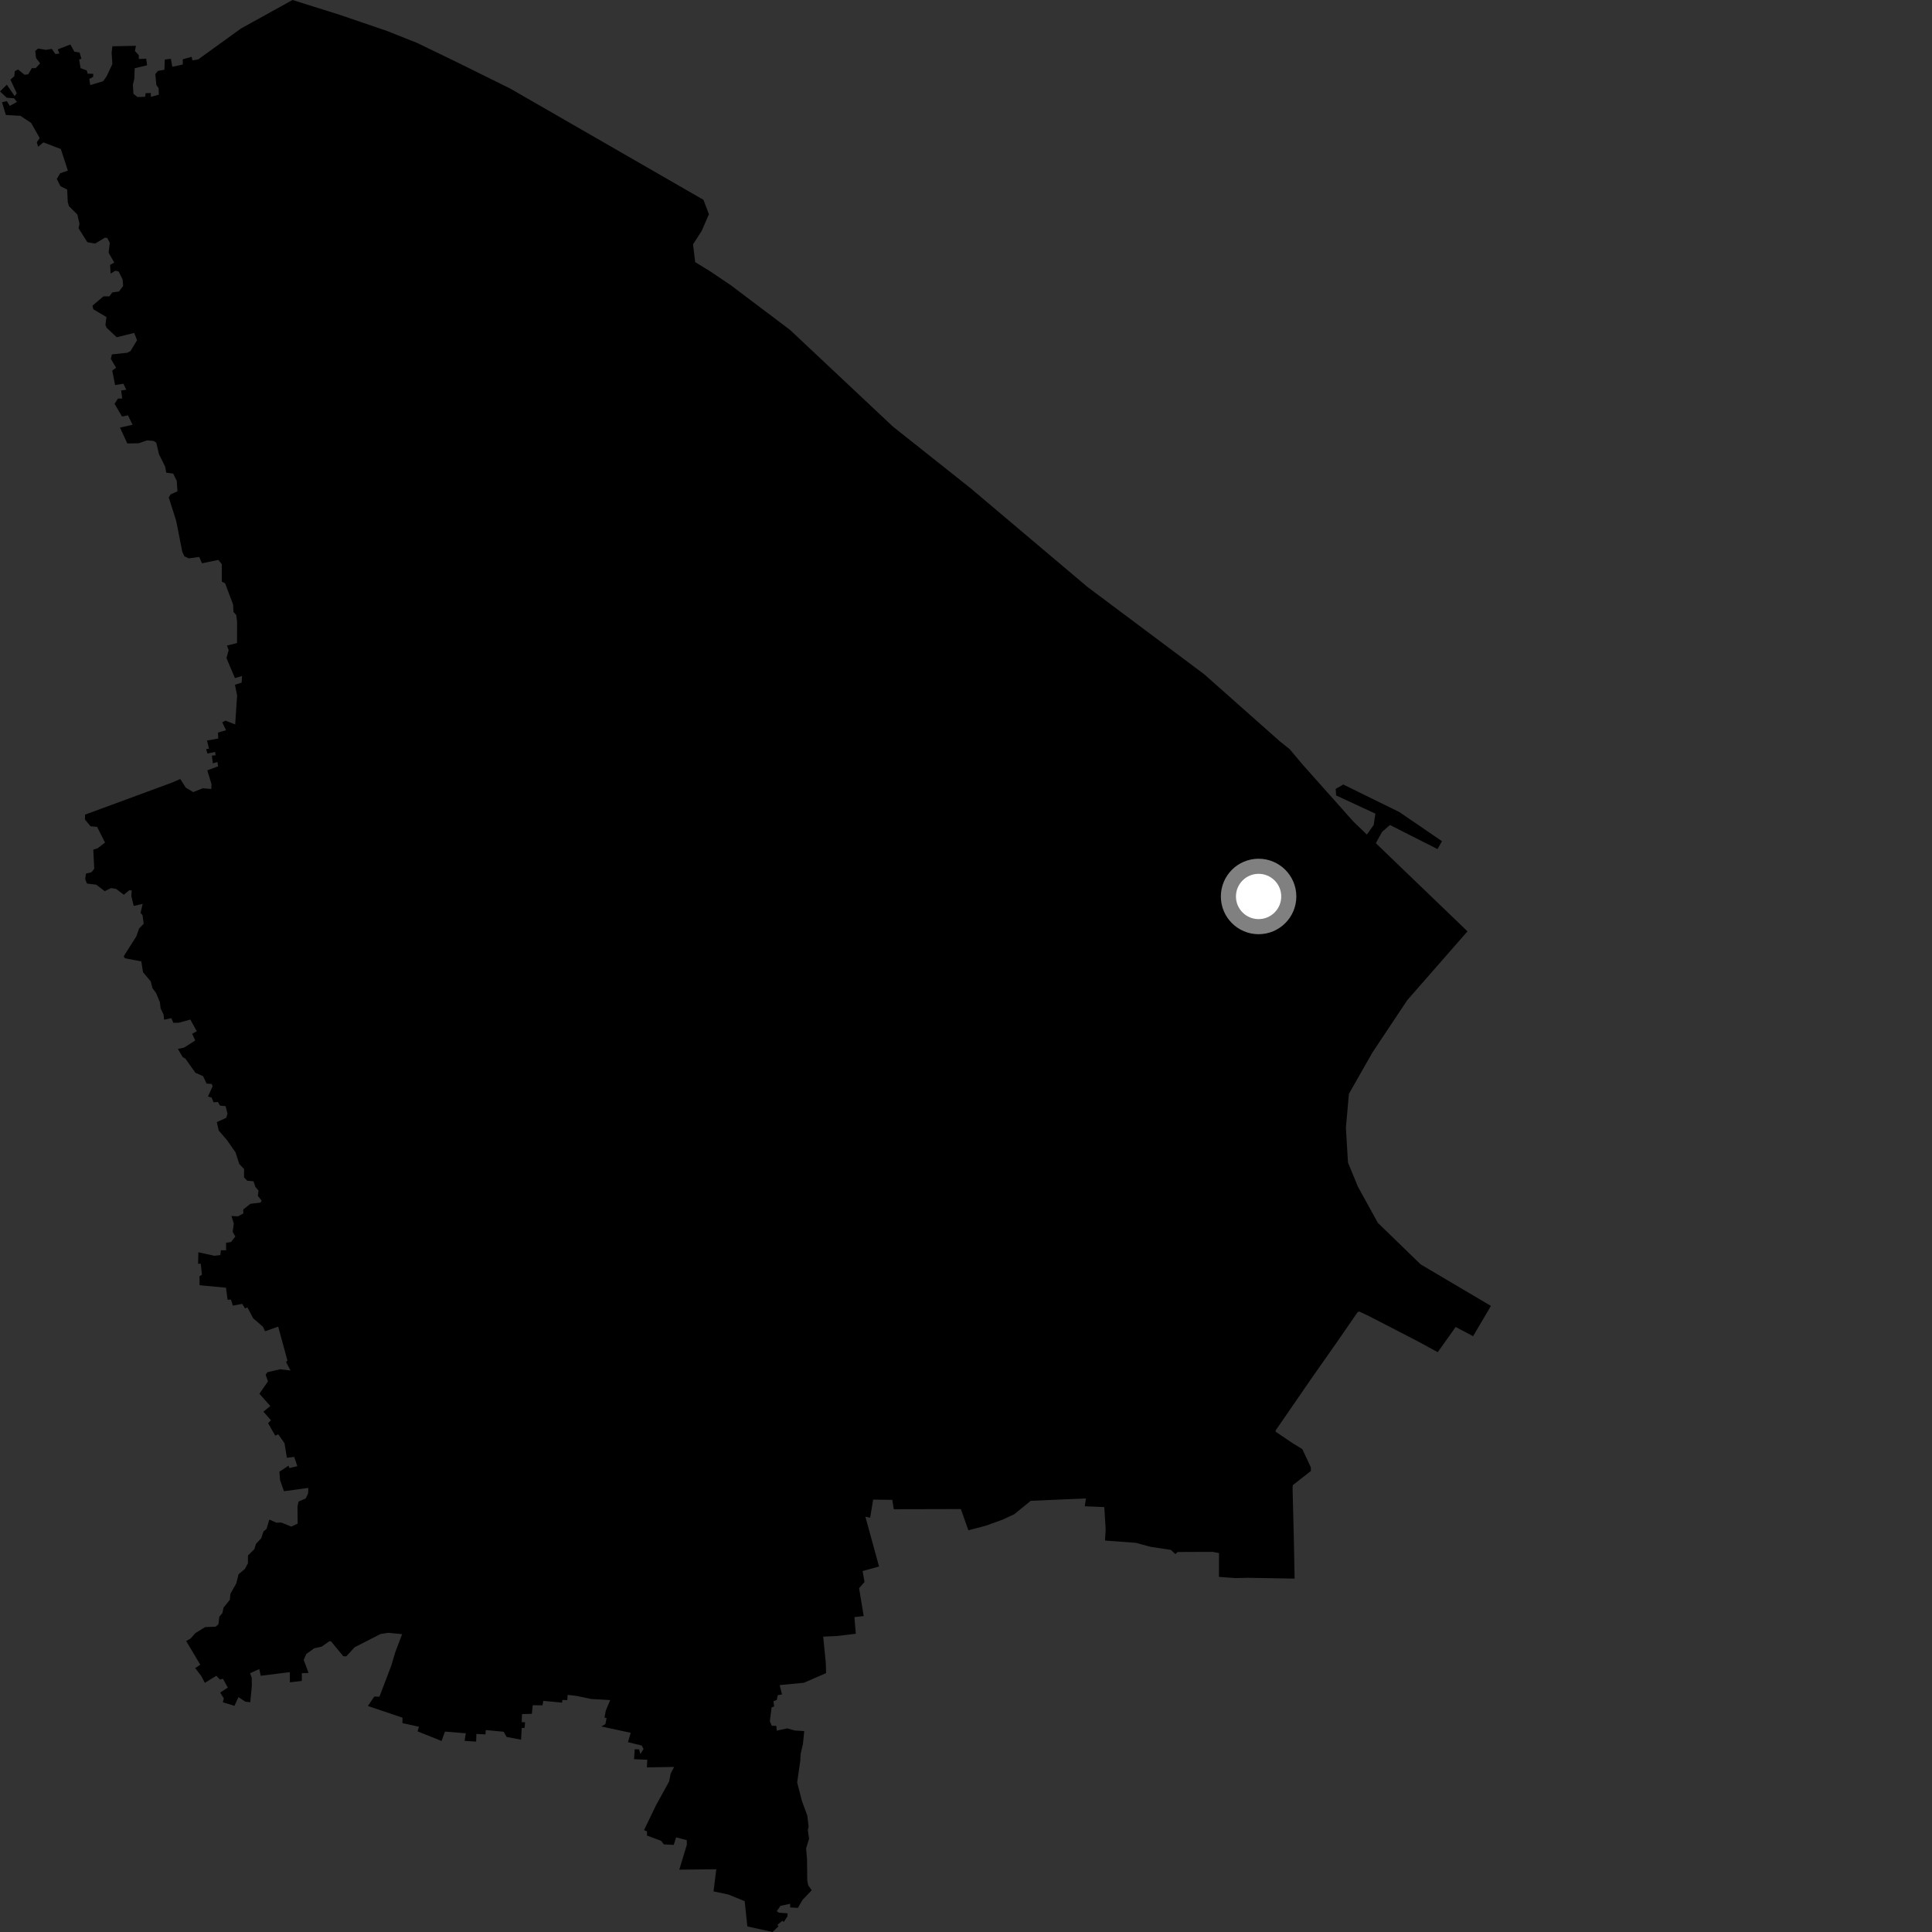 <?xml version="1.0" encoding="utf-8" ?>
<svg baseProfile="full" height="1024" version="1.1" width="1024" xmlns="http://www.w3.org/2000/svg" xmlns:ev="http://www.w3.org/2001/xml-events" xmlns:xlink="http://www.w3.org/1999/xlink"><rect width="100%" height="100%" fill="#333333" stroke="none"/><defs /><polygon fill="black" points="430.222,1001.864 428.354,999.221 427.862,996.61 427.748,985.452 427.249,979.645 428.834,974.547 428.16,970.015 428.587,968.182 427.894,962.29 425.057,954.627 422.518,944.757 424.163,933.219 424.377,929.44 425.579,924.332 426.269,917.521 421.279,917.214 417.234,916.074 411.701,917.272 411.464,914.747 409.034,914.671 408.049,912.304 408.956,904.997 410.284,904.454 409.962,901.659 411.718,901.011 412.226,898.476 414.475,898.078 413.247,893.129 426.074,891.903 437.846,886.793 437.683,881.276 436.312,867.459 443.567,867.125 453.6,865.92 452.853,857.084 457.783,856.555 455.328,841.776 458.236,838.444 457.171,832.692 465.914,830.282 458.664,803.861 461.207,804.418 462.791,794.822 472.938,794.954 473.695,799.917 509.273,799.837 513.266,811.095 522.581,808.634 531.508,805.399 537.577,802.574 546.31,795.459 575.567,794.202 574.955,798.352 585.3,798.789 586.032,810.683 585.671,816.518 602.109,817.738 609.756,819.832 620.546,821.466 622.999,823.715 624.118,822.585 642.728,822.515 646.097,823.165 646.069,835.784 654.833,836.413 661.581,836.27 686.183,836.701 685.744,814.73 685.091,788.759 685.234,787.129 694.795,779.662 694.758,777.682 690.255,768.068 685.058,764.88 676.111,758.827 676.153,758.104 695.218,730.435 709.841,709.587 719.482,695.59 720.375,695.114 725.617,697.574 751.482,710.936 762.029,716.683 771.532,703.328 780.772,708.209 790.221,692.158 752.99,670.16 730.285,648.128 719.713,628.942 714.456,616.165 713.363,597.669 714.951,579.744 727.463,557.779 745.873,530.116 777.798,493.635 729.223,446.912 732.513,440.91 736.71,437.263 761.903,450.037 764.278,445.849 741.66,430.386 711.967,415.813 707.947,418.135 708.18,421.598 728.982,431.243 728.092,437.237 724.481,442.351 717.36,435.5 690.508,405.344 683.521,397.047 678.356,392.938 638.246,357.363 576.359,311.084 514.469,258.804 473.266,226.1 418.802,174.91 387.292,151.141 376.332,143.756 368.467,138.934 367.318,129.509 371.939,122.338 375.751,113.535 372.833,105.903 270.497,46.972 242.528,33.134 221.145,22.779 205.288,16.469 179.944,7.812 155.041,0.0 127.669,15.137 105.044,31.501 101.994,31.997 101.58,30.113 96.889,31.41 96.871,34.192 91.338,35.401 90.567,31.169 87.331,31.558 87.153,36.958 83.725,37.567 82.318,39.257 82.867,45.065 84.05,46.691 84.18,50.211 79.934,51.328 79.933,49.319 77.194,49.368 76.892,51.29 72.901,51.456 70.718,49.707 70.424,44.874 71.204,41.765 71.386,36.175 77.98,34.594 77.474,31.101 73.586,31.265 73.564,29.247 71.526,27.046 72.032,24.271 59.582,24.531 59.163,27.856 59.558,33.968 56.468,40.502 54.672,43.054 47.833,45.106 47.327,41.878 49.381,40.728 49.406,39.107 46.449,39.074 46.011,37.356 42.701,36.123 41.94,31.494 43.152,31.186 42.188,27.839 39.414,27.379 37.295,23.584 30.6,26.185 31.483,28.348 29.354,28.642 27.455,25.921 24.341,26.423 20.197,25.718 18.69,26.989 19.096,30.753 21.266,33.568 18.885,36.14 16.881,36.101 14.992,39.362 13.015,39.629 9.605,36.856 7.867,37.685 7.577,40.421 5.513,42.204 8.886,49.441 7.758,50.928 3.626,44.895 0.0,48.464 3.575,51.794 7.485,52.086 8.996,54.027 5.177,56.13 3.65,53.597 1.076,54.21 3.104,60.947 10.826,61.381 16.527,65.189 21.054,73.188 19.507,75.397 20.214,77.785 22.992,75.463 32.243,79 35.974,90.45 31.886,91.834 30.114,94.845 32.028,98.686 35.603,100.452 35.903,107.001 36.548,109.264 40.979,113.677 42.132,118.647 41.632,120.975 46.297,128.363 50.417,129.109 55.556,125.98 56.872,126.112 58.191,128.79 57.559,133.927 60.558,139.144 58.345,140.433 58.644,144.993 61.136,143.473 62.918,143.93 64.98,148.141 65.263,151.581 63.061,154.482 59.507,154.998 57.973,157.083 54.823,157.076 49.018,162.013 49.453,163.905 56.412,168.038 55.883,172.272 56.541,173.749 61.86,178.754 71.139,176.453 72.625,180.329 69.171,186.084 67.432,186.975 59.304,187.842 58.751,190.186 61.548,194.929 59.485,196.377 61.008,204.098 65.391,203.38 66.947,206.582 64.231,206.942 64.75,211.22 62.528,211.248 60.696,214.014 64.692,220.781 67.817,220.126 70.267,225.128 63.585,226.638 67.493,235.048 73.451,234.937 77.943,233.422 81.486,233.724 82.853,234.712 84.273,240.761 87.536,247.326 88.097,250.505 91.796,251.008 93.673,254.811 94.052,260.426 90.477,261.992 89.439,263.646 93.381,276.066 96.619,292.461 97.717,294.834 100.043,295.948 105.576,295.189 107.07,298.556 115.699,296.769 117.544,298.967 117.563,308.289 119.307,309.15 123.543,320.384 123.732,324.302 125.216,325.998 125.653,329.432 125.633,340.832 120.285,342.169 121.191,344.589 120.025,348.771 124.518,359.405 128.268,358.3 128.087,361.786 124.529,362.927 125.673,368.616 124.65,383.958 119.459,381.953 117.807,382.887 119.814,387.038 115.541,388.28 115.678,391.424 109.738,392.495 110.774,396.855 109.269,397.027 109.903,399.38 113.996,398.537 114.278,400.286 112.293,400.508 112.791,404.575 115.266,403.881 115.607,406.159 109.863,408.305 112.096,415.564 112,418.184 107.464,417.809 102.413,419.832 98.496,417.478 95.513,412.894 91.263,414.756 45.076,431.78 45.036,434.392 47.995,437.943 51.479,438.265 55.67,446.58 51.77,449.592 49.447,450.329 49.941,460.448 48.519,462.295 45.55,463.055 45.161,465.964 46.051,468.296 51.002,468.901 55.524,472.348 58.811,470.695 61.524,471.125 65.643,474.235 68.48,471.864 69.837,471.963 69.585,474.787 70.857,480.164 75.622,479.083 74.471,483.861 75.531,485.018 76.174,489.599 73.721,492.092 72.307,496.212 65.571,506.841 66.21,507.905 74.909,509.555 75.807,515.314 79.868,520.109 80.796,523.728 82.766,526.387 84.756,531.217 85.136,534.476 86.666,537.641 86.988,540.465 90.803,539.634 91.9,542.11 94.869,542.06 100.877,540.387 104.305,546.573 101.844,547.933 103.486,551.48 97.509,555.295 94.282,555.941 96.841,560.287 98.313,561.165 103.539,568.561 107.639,570.388 109.491,574.315 112.209,574.521 112.683,575.74 110.217,581.233 112.121,581.692 113.204,584.23 115.519,584.079 116.572,585.976 119.589,586.286 120.577,590.36 119.864,592.495 114.925,594.727 115.907,599.169 120.334,604.32 124.837,610.783 126.809,616.918 129.357,619.611 129.354,624.05 131.027,625.799 134.381,626.106 135.362,629.081 137.027,631.065 136.673,633.834 138.675,636.377 138.074,637.41 132.722,638.04 128.913,641.066 128.97,643.151 126.226,644.668 122.685,644.523 123.912,648.522 123.328,652.904 124.738,655.372 122.445,658.301 119.814,658.708 119.842,662.702 117.075,662.66 116.788,665.235 113.565,665.575 105.136,663.732 104.987,669.835 106.403,669.786 107.027,675.674 105.753,676.39 105.769,681.186 119.791,682.522 120.624,688.913 122.417,688.799 123.415,692.006 128.392,691.093 129.843,693.471 131.149,692.991 134.184,698.724 139.357,703.18 140.495,705.607 147.447,703.14 152.34,721.088 151.639,721.925 153.973,726.408 148.495,725.734 141.74,727.307 140.791,728.632 142.033,732.139 137.492,738.73 143.294,745.237 139.599,748.204 143.635,752.799 142.1,754.314 145.89,760.939 147.448,760.194 150.801,764.96 152.044,772.659 155.933,772.185 157.598,777.112 153.382,778.099 152.911,776.848 148.076,780.041 148.442,784.519 150.515,790.378 163.412,788.625 163.304,791.583 162.033,794.218 158.236,795.856 157.678,798.563 157.759,807.551 154.396,809.133 149.144,806.992 146.464,807.042 142.748,805.387 141.29,810.313 139.662,811.71 138.468,815.305 135.673,818.285 134.822,821.062 131.439,824.43 131.408,828.609 129.755,831.605 126.416,834.412 125.254,839.185 122.122,844.743 121.826,847.905 118.487,852.063 117.862,854.943 116.253,856.898 115.792,860.823 114.317,862.169 108.727,862.39 103.489,865.622 101.004,868.482 98.67,869.778 106.164,882.338 103.458,884.107 106.667,888.323 108.582,891.936 114.637,888.207 116.553,890.187 118.16,889.782 120.748,894.467 116.686,897.101 118.652,900.214 118.092,902.231 124.276,904.11 126.387,899.504 130.081,901.941 132.639,902.203 133.484,893.514 133.426,889.326 132.565,886.853 137.412,884.628 138.199,888.203 153.608,886.268 153.648,891.663 159.96,890.931 159.989,886.814 163.544,886.706 160.957,879.781 162.335,876.647 166.544,873.627 170.511,872.735 174.661,869.825 175.493,870.003 181.925,877.8 183.524,877.923 187.919,873.099 201.664,866.073 205.791,865.42 213.12,866.132 209.418,875.952 207.437,882.681 201.113,899.275 198.363,899.226 194.988,904.198 213.329,910.415 213.286,913.283 222.047,915.211 221.329,917.664 234.033,922.754 235.839,917.783 246.872,918.674 246.263,922.707 252.366,923.087 252.49,919.034 257.296,919.266 257.483,916.97 266.972,917.866 268.504,920.604 276.168,922.056 276.539,915.882 278.052,915.813 278.305,912.865 276.521,912.748 276.68,908.501 281.892,908.363 282.361,903.794 287.539,903.841 287.949,901.487 297.928,902.43 298.037,901.002 300.694,901.119 300.856,898.315 305.508,898.862 313.347,900.49 323.416,901.074 321.087,906.679 320.384,910.364 321.491,910.607 320.884,913.802 318.715,915.06 334.295,918.42 332.835,923.384 340.111,925.164 341.103,926.997 339.431,929.667 338.697,927.177 336.415,927.152 336.058,932.396 343.086,932.705 342.868,936.757 357.308,936.515 355.494,939.961 354.634,944.239 347.666,956.895 341.345,970.001 342.936,970.698 342.905,972.884 350.436,975.701 351.837,977.557 357.101,977.827 358.359,973.823 364.007,975.323 364.035,977.795 360.05,990.956 379.64,990.747 378.183,1002.474 385.959,1004.107 394.703,1007.655 396.105,1021.047 409.491,1024.0 412.577,1020.998 412.128,1020.115 414.664,1018.047 415.447,1018.658 417.372,1015.664 417.394,1014.089 412.896,1013.781 411.675,1013.007 413.662,1010.146 418.755,1009.041 418.855,1010.985 422.903,1011.209 425.367,1006.974 430.222,1001.864" /><circle cx="667.082" cy="475.147" fill="rgb(100%,100%,100%)" r="16" stroke="grey" stroke-width="8" /></svg>